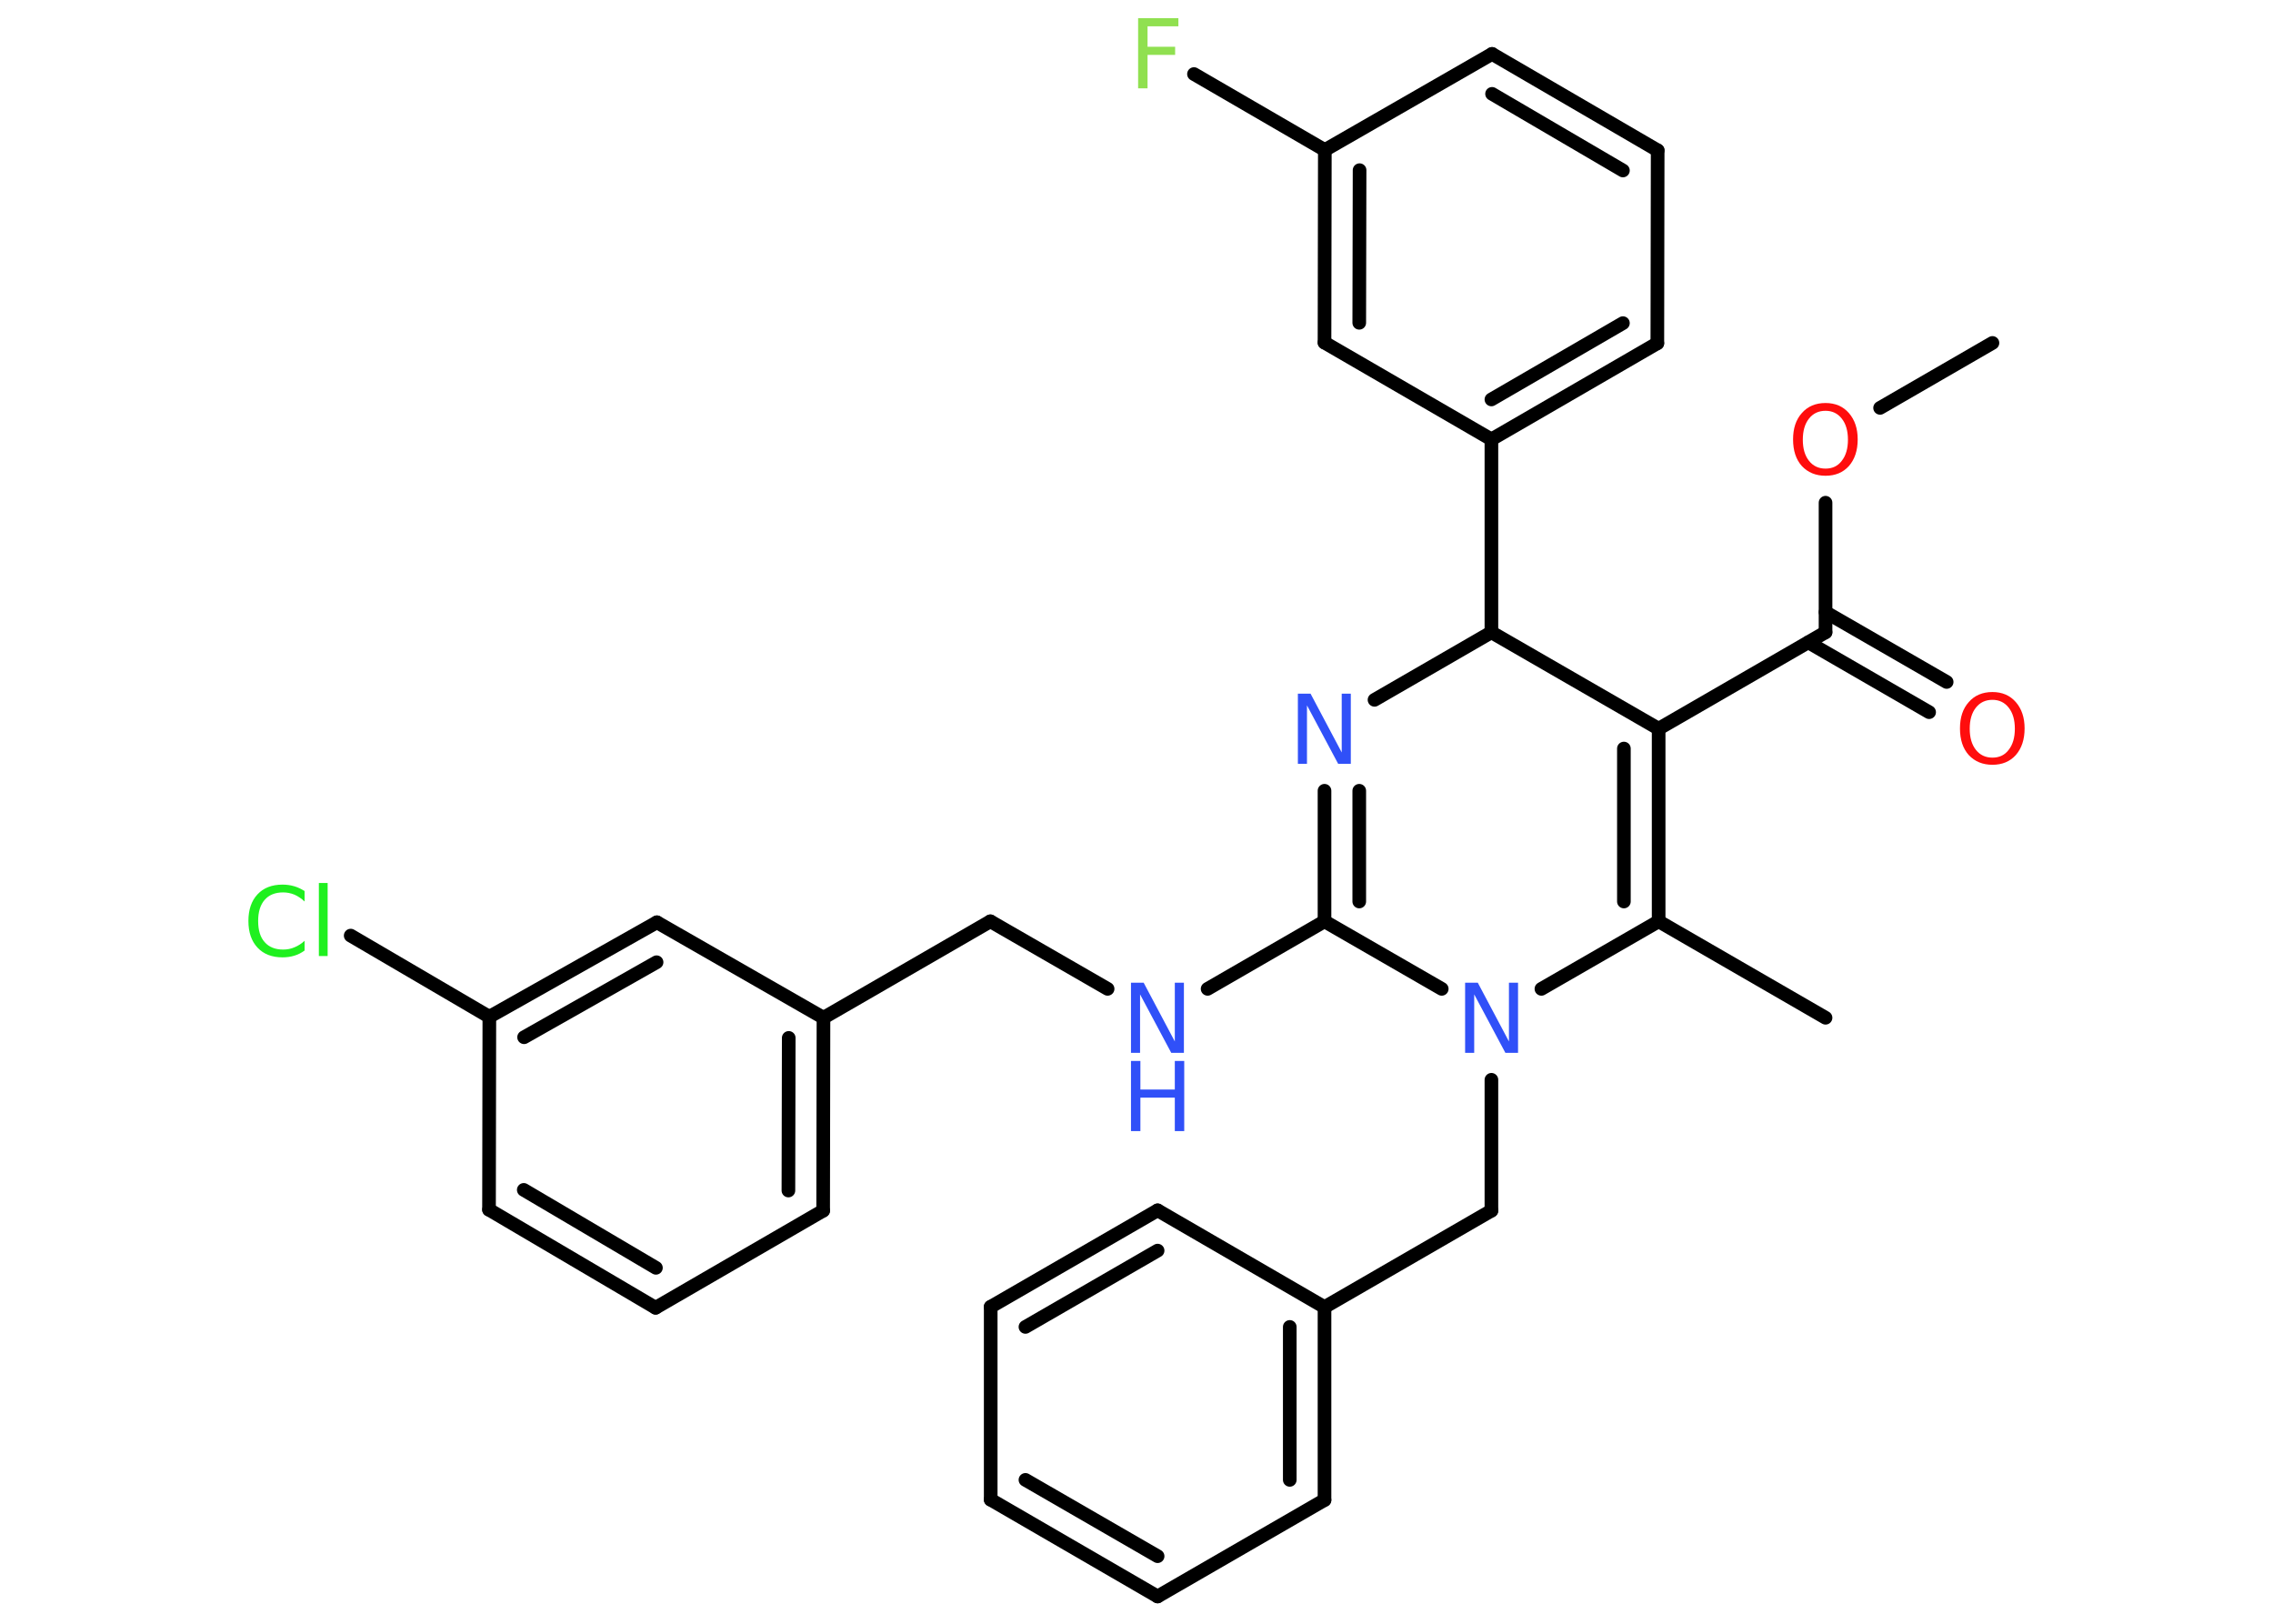 <?xml version='1.0' encoding='UTF-8'?>
<!DOCTYPE svg PUBLIC "-//W3C//DTD SVG 1.1//EN" "http://www.w3.org/Graphics/SVG/1.1/DTD/svg11.dtd">
<svg version='1.2' xmlns='http://www.w3.org/2000/svg' xmlns:xlink='http://www.w3.org/1999/xlink' width='70.0mm' height='50.0mm' viewBox='0 0 70.0 50.0'>
  <desc>Generated by the Chemistry Development Kit (http://github.com/cdk)</desc>
  <g stroke-linecap='round' stroke-linejoin='round' stroke='#000000' stroke-width='.42' fill='#3050F8'>
    <rect x='.0' y='.0' width='70.0' height='50.0' fill='#FFFFFF' stroke='none'/>
    <g id='mol1' class='mol'>
      <line id='mol1bnd1' class='bond' x1='61.36' y1='10.56' x2='57.9' y2='12.56'/>
      <line id='mol1bnd2' class='bond' x1='56.22' y1='15.48' x2='56.22' y2='19.47'/>
      <g id='mol1bnd3' class='bond'>
        <line x1='56.22' y1='18.85' x2='59.95' y2='21.0'/>
        <line x1='55.69' y1='19.78' x2='59.41' y2='21.93'/>
      </g>
      <line id='mol1bnd4' class='bond' x1='56.22' y1='19.47' x2='51.08' y2='22.44'/>
      <g id='mol1bnd5' class='bond'>
        <line x1='51.08' y1='28.37' x2='51.08' y2='22.44'/>
        <line x1='50.01' y1='27.76' x2='50.01' y2='23.05'/>
      </g>
      <line id='mol1bnd6' class='bond' x1='51.08' y1='28.37' x2='56.22' y2='31.34'/>
      <line id='mol1bnd7' class='bond' x1='51.08' y1='28.37' x2='47.47' y2='30.45'/>
      <line id='mol1bnd8' class='bond' x1='45.93' y1='33.25' x2='45.93' y2='37.28'/>
      <line id='mol1bnd9' class='bond' x1='45.93' y1='37.28' x2='40.79' y2='40.25'/>
      <g id='mol1bnd10' class='bond'>
        <line x1='40.79' y1='46.19' x2='40.79' y2='40.25'/>
        <line x1='39.72' y1='45.57' x2='39.72' y2='40.86'/>
      </g>
      <line id='mol1bnd11' class='bond' x1='40.79' y1='46.19' x2='35.65' y2='49.16'/>
      <g id='mol1bnd12' class='bond'>
        <line x1='30.51' y1='46.18' x2='35.65' y2='49.16'/>
        <line x1='31.58' y1='45.57' x2='35.65' y2='47.92'/>
      </g>
      <line id='mol1bnd13' class='bond' x1='30.51' y1='46.18' x2='30.51' y2='40.24'/>
      <g id='mol1bnd14' class='bond'>
        <line x1='35.65' y1='37.27' x2='30.51' y2='40.24'/>
        <line x1='35.65' y1='38.51' x2='31.58' y2='40.86'/>
      </g>
      <line id='mol1bnd15' class='bond' x1='40.79' y1='40.25' x2='35.65' y2='37.27'/>
      <line id='mol1bnd16' class='bond' x1='44.4' y1='30.45' x2='40.79' y2='28.37'/>
      <line id='mol1bnd17' class='bond' x1='40.79' y1='28.37' x2='37.19' y2='30.45'/>
      <line id='mol1bnd18' class='bond' x1='34.11' y1='30.45' x2='30.5' y2='28.37'/>
      <line id='mol1bnd19' class='bond' x1='30.5' y1='28.37' x2='25.36' y2='31.34'/>
      <g id='mol1bnd20' class='bond'>
        <line x1='25.35' y1='37.28' x2='25.36' y2='31.34'/>
        <line x1='24.28' y1='36.66' x2='24.29' y2='31.96'/>
      </g>
      <line id='mol1bnd21' class='bond' x1='25.35' y1='37.28' x2='20.19' y2='40.27'/>
      <g id='mol1bnd22' class='bond'>
        <line x1='15.06' y1='37.25' x2='20.19' y2='40.27'/>
        <line x1='16.13' y1='36.64' x2='20.2' y2='39.04'/>
      </g>
      <line id='mol1bnd23' class='bond' x1='15.06' y1='37.25' x2='15.07' y2='31.31'/>
      <line id='mol1bnd24' class='bond' x1='15.07' y1='31.31' x2='10.8' y2='28.81'/>
      <g id='mol1bnd25' class='bond'>
        <line x1='20.23' y1='28.4' x2='15.07' y2='31.31'/>
        <line x1='20.22' y1='29.63' x2='16.14' y2='31.94'/>
      </g>
      <line id='mol1bnd26' class='bond' x1='25.36' y1='31.34' x2='20.23' y2='28.4'/>
      <g id='mol1bnd27' class='bond'>
        <line x1='40.79' y1='24.35' x2='40.79' y2='28.37'/>
        <line x1='41.86' y1='24.35' x2='41.86' y2='27.76'/>
      </g>
      <line id='mol1bnd28' class='bond' x1='42.33' y1='21.55' x2='45.93' y2='19.47'/>
      <line id='mol1bnd29' class='bond' x1='51.08' y1='22.44' x2='45.93' y2='19.47'/>
      <line id='mol1bnd30' class='bond' x1='45.93' y1='19.47' x2='45.93' y2='13.53'/>
      <g id='mol1bnd31' class='bond'>
        <line x1='45.93' y1='13.53' x2='51.04' y2='10.57'/>
        <line x1='45.93' y1='12.3' x2='49.98' y2='9.95'/>
      </g>
      <line id='mol1bnd32' class='bond' x1='51.04' y1='10.57' x2='51.05' y2='4.63'/>
      <g id='mol1bnd33' class='bond'>
        <line x1='51.05' y1='4.63' x2='45.95' y2='1.66'/>
        <line x1='49.98' y1='5.25' x2='45.95' y2='2.89'/>
      </g>
      <line id='mol1bnd34' class='bond' x1='45.95' y1='1.66' x2='40.8' y2='4.62'/>
      <line id='mol1bnd35' class='bond' x1='40.8' y1='4.62' x2='36.77' y2='2.28'/>
      <g id='mol1bnd36' class='bond'>
        <line x1='40.8' y1='4.62' x2='40.79' y2='10.55'/>
        <line x1='41.87' y1='5.24' x2='41.86' y2='9.94'/>
      </g>
      <line id='mol1bnd37' class='bond' x1='45.93' y1='13.53' x2='40.79' y2='10.55'/>
      <path id='mol1atm2' class='atom' d='M56.22 12.65q-.32 .0 -.51 .24q-.19 .24 -.19 .65q.0 .41 .19 .65q.19 .24 .51 .24q.32 .0 .5 -.24q.19 -.24 .19 -.65q.0 -.41 -.19 -.65q-.19 -.24 -.5 -.24zM56.22 12.41q.45 .0 .72 .31q.27 .31 .27 .81q.0 .51 -.27 .82q-.27 .3 -.72 .3q-.45 .0 -.73 -.3q-.27 -.3 -.27 -.82q.0 -.51 .27 -.81q.27 -.31 .73 -.31z' stroke='none' fill='#FF0D0D'/>
      <path id='mol1atm4' class='atom' d='M61.36 21.55q-.32 .0 -.51 .24q-.19 .24 -.19 .65q.0 .41 .19 .65q.19 .24 .51 .24q.32 .0 .5 -.24q.19 -.24 .19 -.65q.0 -.41 -.19 -.65q-.19 -.24 -.5 -.24zM61.36 21.31q.45 .0 .72 .31q.27 .31 .27 .81q.0 .51 -.27 .82q-.27 .3 -.72 .3q-.45 .0 -.73 -.3q-.27 -.3 -.27 -.82q.0 -.51 .27 -.81q.27 -.31 .73 -.31z' stroke='none' fill='#FF0D0D'/>
      <path id='mol1atm8' class='atom' d='M45.12 30.26h.39l.96 1.81v-1.81h.28v2.16h-.39l-.96 -1.8v1.8h-.28v-2.16z' stroke='none'/>
      <g id='mol1atm17' class='atom'>
        <path d='M34.83 30.26h.39l.96 1.81v-1.81h.28v2.16h-.39l-.96 -1.8v1.8h-.28v-2.16z' stroke='none'/>
        <path d='M34.83 32.67h.29v.88h1.06v-.88h.29v2.16h-.29v-1.03h-1.06v1.03h-.29v-2.16z' stroke='none'/>
      </g>
      <path id='mol1atm24' class='atom' d='M9.38 27.45v.31q-.15 -.14 -.31 -.21q-.17 -.07 -.35 -.07q-.37 .0 -.57 .23q-.2 .23 -.2 .65q.0 .43 .2 .65q.2 .23 .57 .23q.19 .0 .35 -.07q.17 -.07 .31 -.2v.3q-.15 .11 -.32 .16q-.17 .05 -.36 .05q-.49 .0 -.77 -.3q-.28 -.3 -.28 -.82q.0 -.52 .28 -.82q.28 -.3 .77 -.3q.19 .0 .36 .05q.17 .05 .32 .15zM9.82 27.19h.27v2.25h-.27v-2.25z' stroke='none' fill='#1FF01F'/>
      <path id='mol1atm26' class='atom' d='M39.97 21.36h.39l.96 1.81v-1.81h.28v2.16h-.39l-.96 -1.8v1.8h-.28v-2.16z' stroke='none'/>
      <path id='mol1atm33' class='atom' d='M35.05 .56h1.24v.25h-.95v.63h.85v.25h-.85v1.03h-.29v-2.16z' stroke='none' fill='#90E050'/>
    </g>
  </g>
</svg>
